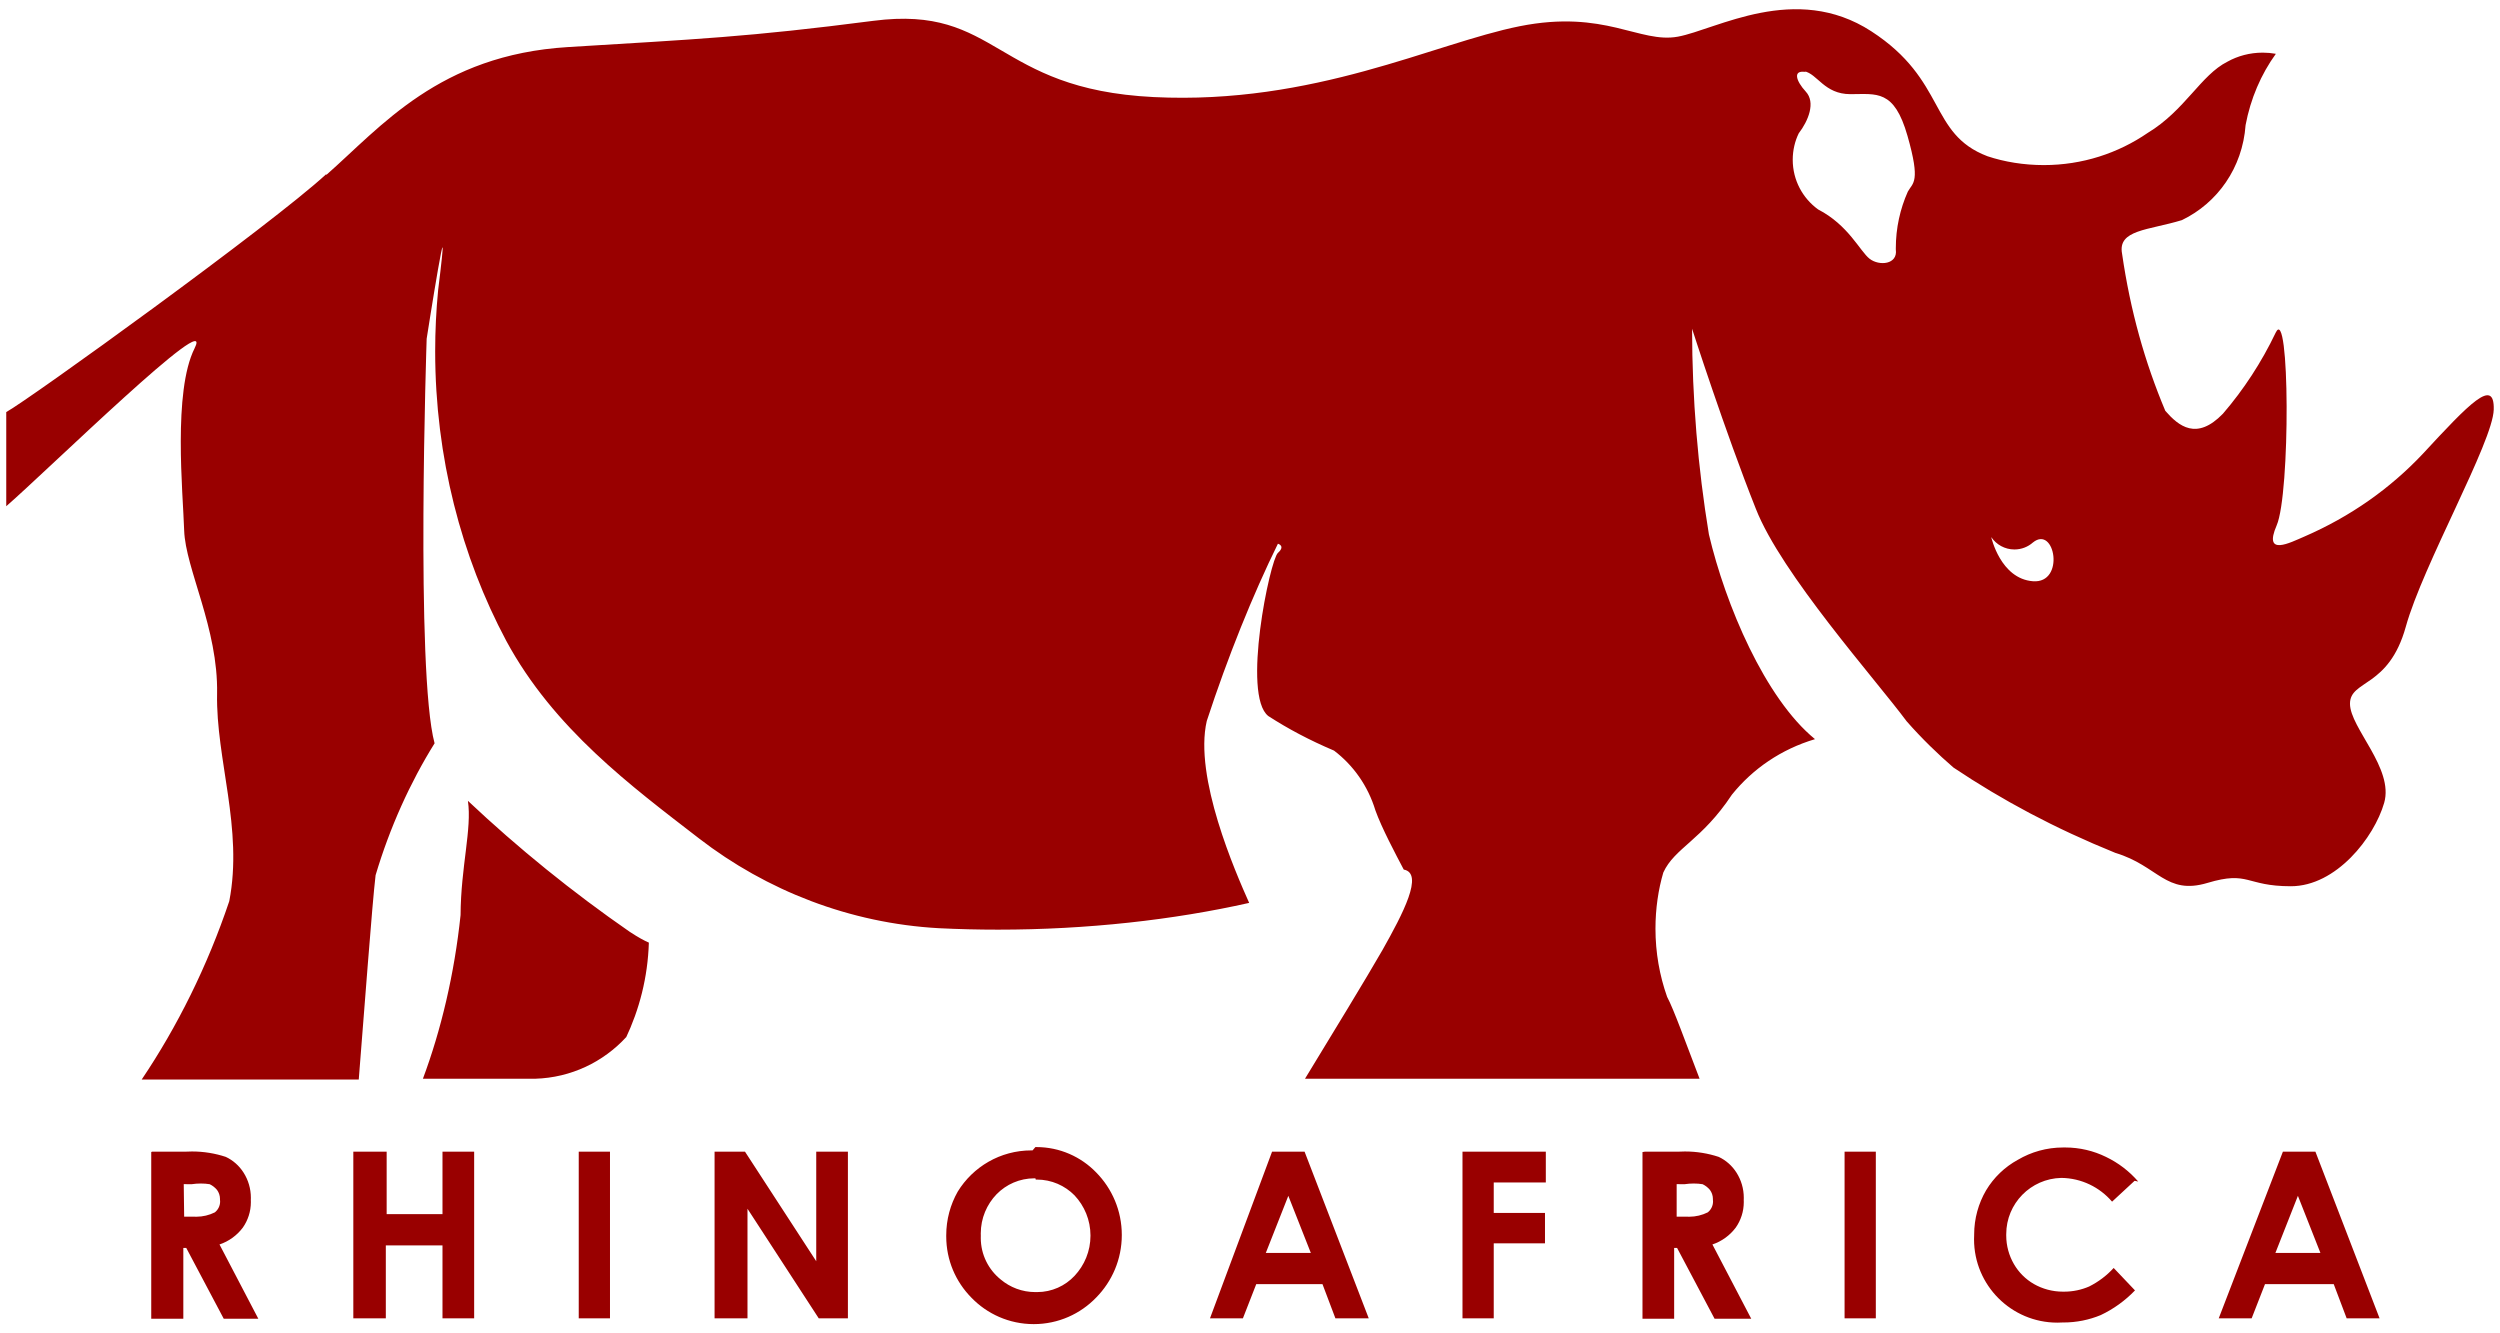 <svg width="1920" height="1024" xmlns="http://www.w3.org/2000/svg" xmlns:svg="http://www.w3.org/2000/svg">
  <path fill="#900" d="m116.793,884.472l25.92,0c1.423,-0.088 3.087,-0.138 4.763,-0.138c9.047,0 17.754,1.455 25.9,4.144c5.457,2.515 10.372,6.812 13.739,12.18c3.516,5.566 5.556,12.18 5.556,19.269c0,0.585 -0.014,1.167 -0.041,1.746c0.027,0.393 0.04,0.948 0.04,1.507c0,7.308 -2.289,14.081 -6.19,19.641c-4.469,5.947 -10.693,10.518 -17.905,12.934l29.818,57.036l-26.56,0l-28.8,-54.4l-2.24,0l0,54.4l-24.64,0l0,-128l0.64,-0.319zm24.64,49.92l7.36,0c0.577,0.037 1.252,0.058 1.932,0.058c5.121,0 9.962,-1.203 14.254,-3.342c2.411,-1.862 4.074,-4.932 4.074,-8.391c0,-0.51 -0.036,-1.011 -0.106,-1.502c0.011,-0.069 0.014,-0.216 0.014,-0.363c0,-2.607 -0.843,-5.018 -2.271,-6.974c-1.529,-1.842 -3.45,-3.355 -5.637,-4.403c-2.119,-0.355 -4.449,-0.532 -6.82,-0.532s-4.701,0.178 -6.976,0.521l-6.144,-0.032l0.32,24.96zm130.56,-49.92l24.96,0l0,48l42.88,0l0,-48l24.32,0l0,128l-24.32,0l0,-56l-43.52,0l0,56l-24.96,0l0,-128l0.64,0zm172.48,0l24,0l0,128l-24,0l0,-128zm104.32,0l23.36,0l54.72,84.16l0,-84.16l24.32,0l0,128l-22.4,0l-54.72,-84.16l0,84.16l-25.28,0l0,-128zm246.4,-3.52c0.208,-0.002 0.454,-0.004 0.7,-0.004c18.057,0 34.367,7.478 46.003,19.506c12.159,12.367 19.655,29.317 19.655,48.018s-7.496,35.651 -19.648,48.01c-12.121,12.604 -29.141,20.439 -47.991,20.439s-35.869,-7.836 -47.979,-20.427c-11.892,-12.084 -19.222,-28.647 -19.222,-46.923c0,-0.161 0.001,-0.323 0.002,-0.484c-0.001,-0.089 -0.001,-0.224 -0.001,-0.359c0,-12.198 3.204,-23.649 8.818,-33.554c11.628,-18.974 32.597,-31.667 56.531,-31.667c0.314,0 0.627,0.002 0.94,0.007l2.192,-2.562zm0,24c-0.227,-0.005 -0.494,-0.007 -0.762,-0.007c-11.353,0 -21.619,4.655 -28.993,12.161c-7.553,7.822 -12.203,18.477 -12.203,30.219c0,0.628 0.013,1.254 0.04,1.876c-0.023,0.389 -0.034,0.949 -0.034,1.512c0,12.913 5.975,24.43 15.312,31.938c7.191,6.038 16.448,9.668 26.553,9.668c0.256,0 0.511,-0.002 0.765,-0.007c0.165,0.004 0.404,0.006 0.644,0.006c11.337,0 21.555,-4.793 28.737,-12.464c7.591,-8.073 12.243,-18.944 12.243,-30.902s-4.652,-22.829 -12.244,-30.903c-7.358,-7.488 -17.623,-12.144 -28.977,-12.144c-0.268,0 -0.535,0.003 -0.802,0.008l-0.279,-0.961zm181.76,-20.48l24.96,0l49.28,128l-25.6,0l-9.92,-26.24l-50.88,0l-10.24,26.24l-25.28,0l47.68,-128zm12.48,33.92l-17.28,43.84l34.56,0l-17.28,-43.84zm133.76,-33.92l64,0l0,23.68l-40,0l0,23.36l39.36,0l0,23.36l-39.36,0l0,57.6l-24,0l0,-128zm140.16,0l25.92,0c1.423,-0.088 3.087,-0.138 4.763,-0.138c9.047,0 17.754,1.455 25.9,4.144c5.457,2.515 10.372,6.812 13.739,12.18c3.516,5.566 5.556,12.18 5.556,19.269c0,0.585 -0.014,1.167 -0.041,1.746c0.027,0.393 0.04,0.948 0.04,1.507c0,7.308 -2.289,14.081 -6.19,19.641c-4.469,5.947 -10.693,10.518 -17.905,12.934l29.818,57.036l-28.16,0l-28.8,-54.4l-2.24,0l0,54.4l-24.32,0l0,-128l1.92,-0.319zm24.32,49.92l7.68,0c0.577,0.037 1.252,0.058 1.932,0.058c5.121,0 9.962,-1.203 14.254,-3.342c2.411,-1.862 4.074,-4.932 4.074,-8.391c0,-0.51 -0.036,-1.011 -0.106,-1.502c0.011,-0.069 0.014,-0.216 0.014,-0.363c0,-2.607 -0.843,-5.018 -2.271,-6.974c-1.529,-1.842 -3.45,-3.355 -5.637,-4.403c-2.119,-0.355 -4.449,-0.532 -6.82,-0.532s-4.701,0.178 -6.976,0.521l-6.144,-0.032l0,24.96zm128.96,-49.92l24,0l0,128l-24,0l0,-128zm222.72,22.4l-17.28,16c-9.499,-11.051 -23.433,-18.059 -39.009,-18.24c-23.474,0.537 -42.273,19.667 -42.273,43.189c0,0.116 0,0.232 0.001,0.348c-0.003,0.181 -0.005,0.416 -0.005,0.651c0,7.994 2.14,15.489 5.878,21.942c3.666,6.374 8.983,11.691 15.365,15.362c6.553,3.732 14.159,5.868 22.263,5.868c0.119,0 0.238,0 0.357,-0.001c0.17,0.003 0.392,0.004 0.615,0.004c6.823,0 13.315,-1.414 19.2,-3.965c7.174,-3.59 13.537,-8.419 18.842,-14.23l16.365,17.23c-7.527,7.84 -16.432,14.289 -26.337,18.969c-8.876,3.674 -18.552,5.674 -28.694,5.674c-0.228,0 -0.456,-0.001 -0.684,-0.003c-1.139,0.077 -2.51,0.121 -3.891,0.121c-35.346,0 -64,-28.654 -64,-64c0,-1.168 0.031,-2.329 0.093,-3.481c-0.007,0.069 -0.008,-0.039 -0.008,-0.147c0,-12.37 3.326,-23.963 9.134,-33.933c5.871,-9.847 14.336,-18.003 24.451,-23.511c10.202,-6.002 22.078,-9.449 34.76,-9.449c0.16,0 0.32,0.001 0.48,0.002c0.296,-0.005 0.674,-0.008 1.053,-0.008c11.245,0 21.883,2.601 31.344,7.234c9.542,4.566 17.955,11.035 24.778,18.918l-2.798,-0.544zm113.92,-22.4l24.96,0l49.28,128l-25.28,0l-9.92,-26.24l-52.8,0l-10.24,26.24l-25.28,0l49.28,-128zm11.52,33.92l-17.28,43.84l34.56,0l-17.28,-43.84zm-235.52,-505.92s7.04,32 32,33.92s16.96,-43.52 0,-29.76c-3.759,3.327 -8.732,5.359 -14.18,5.359c-7.396,0 -13.918,-3.745 -17.772,-9.443l-0.048,-0.076zm-142.4,-357.12c-10.24,-1.92 -7.68,6.72 0,15.04s1.92,22.4 -5.44,32c-2.911,5.941 -4.613,12.929 -4.613,20.315c0,15.701 7.693,29.606 19.515,38.15c23.178,11.935 32.138,32.095 39.498,37.855s21.76,4.48 20.16,-7.04c-0.003,-0.295 -0.005,-0.644 -0.005,-0.992c0,-15.501 3.3,-30.231 9.235,-43.526c3.889,-7.001 9.969,-7.001 -0.271,-42.841s-23.68,-32 -43.84,-32s-25.28,-15.68 -35.52,-17.6l1.281,0.639zm-1136.32,79.04c42.24,-37.12 86.72,-92.16 185.6,-98.24s138.24,-7.68 234.56,-20.16s92.16,52.48 215.36,58.56s215.36,-41.28 280.96,-54.4s92.16,13.44 121.6,8s90.24,-41.92 148.48,-4.16s43.84,78.72 89.28,96c12.921,4.307 27.797,6.792 43.254,6.792c29.61,0 57.09,-9.119 79.785,-24.703c28.641,-17.289 40.801,-44.489 61.281,-54.729c7.811,-4.361 17.137,-6.928 27.063,-6.928c3.441,0 6.81,0.309 10.08,0.9c-11.392,15.755 -19.451,34.497 -23.245,54.742c-2.351,32.863 -21.655,59.86 -48.901,72.982c-25.797,7.905 -49.477,7.265 -45.957,25.825c6.354,43.881 17.54,83.442 33.201,120.655c10.319,11.825 24.079,23.025 44.239,2.225c15.928,-18.51 29.714,-39.563 40.548,-62.294s11.292,123.734 0.732,148.054s10.56,13.12 21.12,8.64c35.692,-15.474 66.027,-36.99 91.075,-63.546c35.965,-38.854 55.165,-59.014 54.525,-34.054s-54.4,119.36 -67.52,166.72s-42.88,40.64 -42.88,59.2s33.92,49.6 26.24,76.16s-36.8,64 -71.68,64s-32,-12.16 -64,-2.56s-37.76,-13.12 -70.72,-23.04c-46.779,-18.981 -86.897,-40.451 -124.378,-65.55c-11.69,-10.064 -24.349,-22.317 -35.948,-35.525c-23.994,-32.365 -96.314,-113.325 -115.834,-163.245c-23.68,-59.52 -48.96,-138.24 -48.96,-138.24c0.054,53.819 4.474,106.566 12.925,157.954c12.675,53.886 43.075,125.886 81.475,157.246c-25.969,7.755 -47.799,22.752 -63.808,42.633c-23.232,35.127 -44.032,40.887 -52.672,59.767c-3.832,12.924 -6.038,27.773 -6.038,43.138c0,18.36 3.149,35.984 8.936,52.362c5.101,9.46 14.701,36.34 24.941,62.9l-303.04,0c19.52,-32 48,-78.72 59.52,-98.88c15.68,-27.84 32,-58.88 16.32,-61.76c-6.08,-11.52 -16.96,-32 -21.76,-45.44c-5.743,-18.871 -16.958,-34.643 -31.779,-45.919c-19.154,-8.149 -35.243,-16.72 -50.456,-26.532c-20.485,-15.87 1.275,-119.87 7.355,-125.31s0,-7.04 0,-7.04c-19.236,39.137 -38.536,86.9 -54.636,136.113c-10.004,43.087 21.996,116.047 32.556,139.727c-57.96,13.062 -124.523,20.546 -192.835,20.546c-15.239,0 -30.391,-0.372 -45.447,-1.109c-68.393,-3.781 -132.371,-28.925 -184.255,-68.974s-111.543,-84.224 -148.023,-151.744c-34.388,-64.491 -54.584,-141.041 -54.584,-222.309c0,-15.807 0.764,-31.435 2.257,-46.85c11.367,-91.801 -8.793,37.159 -8.793,37.159s-8.64,256 6.08,310.72c-18.698,30.006 -34.392,64.619 -45.306,101.29c-2.694,22.55 -8.774,105.43 -12.934,156.95l-166.72,0c27.373,-40.61 50.579,-87.312 67.279,-137.002c10.801,-55.638 -10.319,-109.078 -9.359,-159.318s-24.32,-96 -25.28,-125.44s-8.64,-106.56 8,-139.84s-112.64,93.44 -144.64,121.28l0,-72.32c17.6,-9.6 204.16,-144.32 245.76,-182.72l0.001,0.641zm230.4,662.08c-17.521,19.055 -42.308,31.193 -69.937,31.997l-86.223,0.003c13.947,-37.294 24.223,-80.662 28.924,-125.687c0.196,-37.193 8.836,-66.313 5.636,-87.753c38.473,36.271 80.253,70.126 124.459,100.722c6.794,4.407 10.576,6.439 14.515,8.182c-0.824,26.714 -7.287,51.384 -17.878,73.716l0.504,-1.18z" id="svg_1"/>
</svg>